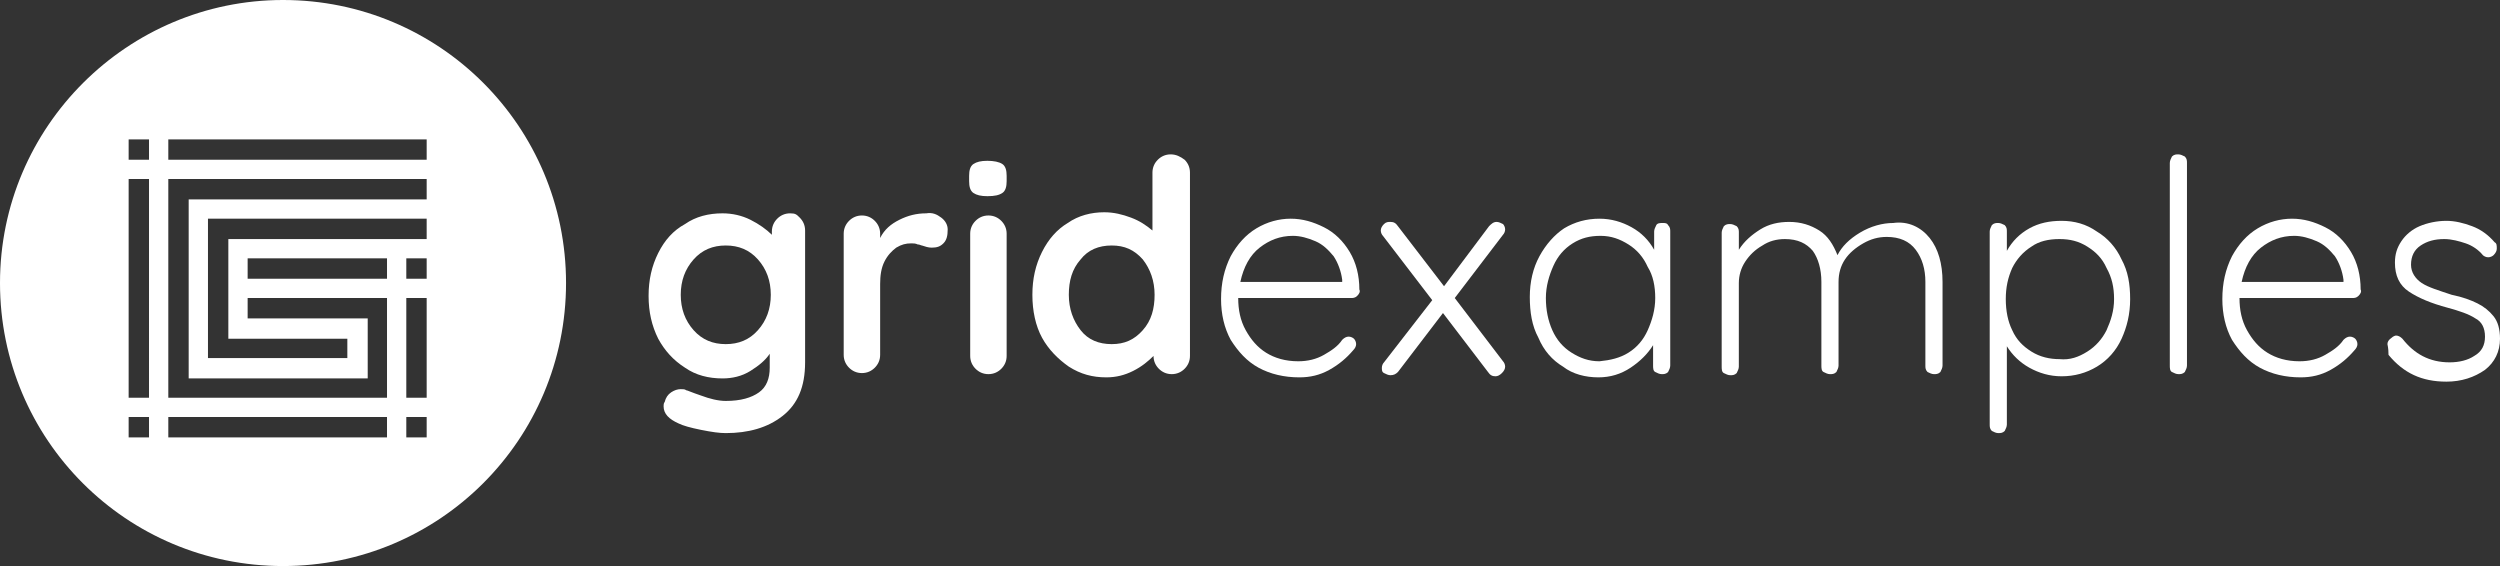 <svg version="1.1" id="Capa_1" xmlns="http://www.w3.org/2000/svg" xmlns:xlink="http://www.w3.org/1999/xlink" x="0px" y="0px"
	 viewBox="0 0 233.2 52.8" style="enable-background:new 0 0 233.2 52.8;" xml:space="preserve">
<rect x="0" y="0" width="233.2" height="52.8" fill="#333333" stroke="none"/>
<style type="text/css">
	.st0{fill:#FFFFFF;}
</style>
<g id="logo_1_">
	<g>
		<path class="st0" d="M74.6,20.3c0.3,0.3,0.5,0.7,0.5,1.2v12.3c0,2.3-0.7,3.9-2.1,5s-3.2,1.6-5.3,1.6c-0.6,0-1.3-0.1-2.3-0.3
			s-1.7-0.4-2.1-0.6c-0.9-0.4-1.4-0.9-1.4-1.6c0-0.1,0-0.3,0.1-0.4c0.1-0.4,0.3-0.7,0.6-0.9s0.6-0.3,0.9-0.3c0.2,0,0.4,0,0.5,0.1
			c0.1,0,0.5,0.2,1.4,0.5c0.8,0.3,1.6,0.5,2.3,0.5c1.4,0,2.4-0.3,3.1-0.8s1-1.3,1-2.3V33c-0.4,0.6-1,1.1-1.8,1.6s-1.7,0.7-2.6,0.7
			c-1.3,0-2.5-0.3-3.5-1c-1.1-0.7-1.9-1.6-2.5-2.7c-0.6-1.2-0.9-2.5-0.9-4s0.3-2.8,0.9-4c0.6-1.2,1.4-2.1,2.5-2.7c1-0.7,2.2-1,3.5-1
			c0.9,0,1.8,0.2,2.6,0.6c0.8,0.4,1.5,0.9,2,1.4v-0.3c0-0.5,0.2-0.9,0.5-1.2c0.3-0.3,0.7-0.5,1.2-0.5S74.3,20,74.6,20.3z M70.7,30.8
			c0.8-0.9,1.2-2,1.2-3.3s-0.4-2.4-1.2-3.3c-0.8-0.9-1.8-1.3-3-1.3s-2.2,0.4-3,1.3s-1.2,2-1.2,3.3s0.4,2.4,1.2,3.3
			c0.8,0.9,1.8,1.3,3,1.3C68.9,32.1,69.9,31.7,70.7,30.8z"/>
		<path class="st0" d="M87.8,20.3c0.4,0.3,0.6,0.7,0.6,1.1c0,0.6-0.1,1-0.4,1.3s-0.6,0.4-1.1,0.4c-0.3,0-0.6-0.1-0.9-0.2
			c-0.1,0-0.2-0.1-0.4-0.1c-0.2-0.1-0.4-0.1-0.6-0.1c-0.5,0-0.9,0.1-1.4,0.4c-0.4,0.3-0.8,0.7-1.1,1.3c-0.3,0.6-0.4,1.3-0.4,2.1v6.6
			c0,0.5-0.2,0.9-0.5,1.2s-0.7,0.5-1.2,0.5s-0.9-0.2-1.2-0.5s-0.5-0.7-0.5-1.2V21.8c0-0.5,0.2-0.9,0.5-1.2s0.7-0.5,1.2-0.5
			s0.9,0.2,1.2,0.5s0.5,0.7,0.5,1.2v0.4c0.4-0.8,1-1.3,1.8-1.7c0.8-0.4,1.6-0.6,2.5-0.6C87,19.8,87.4,20,87.8,20.3z"/>
		<path class="st0" d="M90.8,18c-0.3-0.2-0.4-0.6-0.4-1.1v-0.5c0-0.5,0.1-0.9,0.4-1.1c0.3-0.2,0.7-0.3,1.3-0.3
			c0.6,0,1.1,0.1,1.4,0.3c0.3,0.2,0.4,0.6,0.4,1.1v0.5c0,0.5-0.1,0.9-0.4,1.1s-0.7,0.3-1.4,0.3C91.5,18.3,91.1,18.2,90.8,18z
			 M93.4,34.4c-0.3,0.3-0.7,0.5-1.2,0.5s-0.9-0.2-1.2-0.5c-0.3-0.3-0.5-0.7-0.5-1.2V21.8c0-0.5,0.2-0.9,0.5-1.2
			c0.3-0.3,0.7-0.5,1.2-0.5s0.9,0.2,1.2,0.5c0.3,0.3,0.5,0.7,0.5,1.2v11.4C93.9,33.7,93.7,34.1,93.4,34.4z"/>
		<path class="st0" d="M110.5,14.9c0.3,0.3,0.5,0.7,0.5,1.2v17.1c0,0.5-0.2,0.9-0.5,1.2s-0.7,0.5-1.2,0.5s-0.9-0.2-1.2-0.5
			c-0.3-0.3-0.5-0.7-0.5-1.2c-0.5,0.5-1.1,1-1.9,1.4s-1.6,0.6-2.5,0.6c-1.3,0-2.4-0.3-3.5-1c-1-0.7-1.9-1.6-2.5-2.7
			c-0.6-1.1-0.9-2.5-0.9-4s0.3-2.8,0.9-4s1.4-2.1,2.4-2.7c1-0.7,2.2-1,3.4-1c0.9,0,1.7,0.2,2.5,0.5s1.4,0.7,2,1.2v-5.4
			c0-0.5,0.2-0.9,0.5-1.2s0.7-0.5,1.2-0.5S110.1,14.6,110.5,14.9z M106.6,30.8c0.8-0.9,1.1-2,1.1-3.3s-0.4-2.4-1.1-3.3
			c-0.8-0.9-1.7-1.3-2.9-1.3c-1.2,0-2.2,0.4-2.9,1.3c-0.8,0.9-1.1,2-1.1,3.3s0.4,2.4,1.1,3.3s1.7,1.3,2.9,1.3S105.8,31.7,106.6,30.8
			z"/>
		<path class="st0" d="M126.6,27.6c-0.2,0.2-0.4,0.2-0.6,0.2h-10.5c0,1.1,0.2,2.1,0.7,3c0.5,0.9,1.1,1.6,1.9,2.1s1.8,0.8,3,0.8
			c0.9,0,1.7-0.2,2.4-0.6c0.7-0.4,1.3-0.8,1.7-1.4c0.2-0.2,0.4-0.3,0.6-0.3s0.4,0.1,0.5,0.2c0.1,0.1,0.2,0.3,0.2,0.5
			c0,0.2-0.1,0.4-0.3,0.6c-0.6,0.7-1.3,1.3-2.2,1.8c-0.9,0.5-1.8,0.7-2.8,0.7c-1.4,0-2.7-0.3-3.8-0.9c-1.1-0.6-1.9-1.5-2.6-2.6
			c-0.6-1.1-0.9-2.4-0.9-3.8c0-1.5,0.3-2.8,0.9-4c0.6-1.1,1.4-2,2.4-2.6s2.1-0.9,3.2-0.9s2.1,0.3,3.1,0.8s1.8,1.3,2.4,2.3
			s0.9,2.2,0.9,3.5C126.9,27.2,126.8,27.4,126.6,27.6z M117.5,23.1c-0.9,0.7-1.5,1.8-1.8,3.2h9.5v-0.2c-0.1-0.8-0.4-1.6-0.8-2.2
			c-0.5-0.6-1-1.1-1.7-1.4s-1.4-0.5-2.1-0.5C119.4,22,118.4,22.4,117.5,23.1z"/>
		<path class="st0" d="M140.4,34.2c0,0.2-0.1,0.4-0.3,0.6c-0.2,0.2-0.4,0.3-0.6,0.3c-0.3,0-0.5-0.1-0.7-0.4l-4.2-5.5l-4.2,5.5
			c-0.2,0.2-0.4,0.3-0.7,0.3c-0.2,0-0.4-0.1-0.6-0.2c-0.2-0.1-0.2-0.3-0.2-0.5s0.1-0.4,0.2-0.5l4.5-5.8l-4.6-6
			c-0.1-0.1-0.2-0.3-0.2-0.5s0.1-0.4,0.3-0.6s0.4-0.2,0.6-0.2c0.3,0,0.5,0.1,0.7,0.4l4.3,5.6l4.2-5.6c0.2-0.2,0.4-0.4,0.7-0.4
			c0.2,0,0.4,0.1,0.6,0.2c0.1,0.1,0.2,0.3,0.2,0.5s-0.1,0.4-0.2,0.5l-4.5,5.9l4.5,5.9C140.3,33.8,140.4,34,140.4,34.2z"/>
		<path class="st0" d="M155.6,21c0.2,0.2,0.2,0.4,0.2,0.6v12.5c0,0.2-0.1,0.4-0.2,0.6c-0.2,0.2-0.4,0.2-0.6,0.2
			c-0.2,0-0.4-0.1-0.6-0.2s-0.2-0.4-0.2-0.6v-1.9c-0.5,0.8-1.2,1.5-2.1,2.1s-1.9,0.9-3,0.9c-1.2,0-2.4-0.3-3.3-1
			c-1-0.6-1.8-1.5-2.3-2.7c-0.6-1.1-0.8-2.4-0.8-3.8s0.3-2.7,0.9-3.8c0.6-1.1,1.4-2,2.3-2.6c1-0.6,2.1-0.9,3.3-0.9
			c1.1,0,2.1,0.3,3,0.8s1.6,1.2,2.1,2.1v-1.7c0-0.2,0.1-0.4,0.2-0.6s0.4-0.2,0.6-0.2C155.3,20.8,155.5,20.8,155.6,21z M151.9,32.9
			c0.8-0.5,1.4-1.2,1.8-2.1c0.4-0.9,0.7-1.9,0.7-3s-0.2-2.1-0.7-2.9c-0.4-0.9-1-1.6-1.8-2.1s-1.6-0.8-2.6-0.8s-1.8,0.2-2.6,0.7
			s-1.4,1.2-1.8,2.1s-0.7,1.9-0.7,3s0.2,2.1,0.6,3c0.4,0.9,1,1.6,1.8,2.1s1.6,0.8,2.6,0.8C150.2,33.6,151.1,33.4,151.9,32.9z"/>
		<path class="st0" d="M180,22.2c0.8,1,1.2,2.4,1.2,4.1v7.8c0,0.2-0.1,0.4-0.2,0.6c-0.2,0.2-0.4,0.2-0.6,0.2s-0.4-0.1-0.6-0.2
			c-0.2-0.2-0.2-0.4-0.2-0.6v-7.8c0-1.2-0.3-2.2-0.9-3c-0.6-0.8-1.5-1.2-2.7-1.2c-0.8,0-1.5,0.2-2.2,0.6s-1.3,0.9-1.7,1.5
			s-0.6,1.3-0.6,2.1v7.8c0,0.2-0.1,0.4-0.2,0.6c-0.2,0.2-0.4,0.2-0.6,0.2s-0.4-0.1-0.6-0.2s-0.2-0.4-0.2-0.6v-7.8
			c0-1.2-0.3-2.2-0.8-2.9c-0.6-0.7-1.4-1.1-2.6-1.1c-0.8,0-1.5,0.2-2.1,0.6c-0.7,0.4-1.2,0.9-1.6,1.5c-0.4,0.6-0.6,1.3-0.6,2v7.8
			c0,0.2-0.1,0.4-0.2,0.6c-0.2,0.2-0.4,0.2-0.6,0.2s-0.4-0.1-0.6-0.2s-0.2-0.4-0.2-0.6V21.7c0-0.2,0.1-0.4,0.2-0.6
			c0.2-0.2,0.4-0.2,0.6-0.2s0.4,0.1,0.6,0.2c0.2,0.2,0.2,0.4,0.2,0.6v1.6c0.5-0.8,1.2-1.4,2-1.9s1.7-0.7,2.7-0.7
			c1.1,0,2,0.3,2.8,0.8s1.3,1.3,1.7,2.3c0.4-0.8,1.1-1.5,2.1-2.1s2.1-0.9,3.1-0.9C178,20.6,179.2,21.2,180,22.2z"/>
		<path class="st0" d="M195.6,21.6c1,0.6,1.8,1.5,2.3,2.6c0.6,1.1,0.8,2.3,0.8,3.7c0,1.4-0.3,2.6-0.8,3.7c-0.5,1.1-1.3,2-2.3,2.6
			s-2.1,0.9-3.3,0.9c-1.1,0-2.1-0.3-3-0.8s-1.6-1.2-2.1-2v7.3c0,0.2-0.1,0.4-0.2,0.6c-0.2,0.2-0.4,0.2-0.6,0.2
			c-0.2,0-0.4-0.1-0.6-0.2c-0.2-0.2-0.2-0.4-0.2-0.6v-18c0-0.2,0.1-0.4,0.2-0.6c0.2-0.2,0.4-0.2,0.6-0.2c0.2,0,0.4,0.1,0.6,0.2
			c0.2,0.2,0.2,0.4,0.2,0.6v1.8c0.5-0.9,1.2-1.6,2.1-2.1c0.9-0.5,1.9-0.7,3-0.7C193.5,20.6,194.6,20.9,195.6,21.6z M194.7,32.8
			c0.8-0.5,1.4-1.2,1.8-2c0.4-0.9,0.7-1.8,0.7-2.9s-0.2-2-0.7-2.9c-0.4-0.9-1-1.5-1.8-2s-1.6-0.7-2.6-0.7s-1.9,0.2-2.6,0.7
			c-0.8,0.5-1.4,1.2-1.8,2c-0.4,0.9-0.6,1.8-0.6,2.9s0.2,2.1,0.6,2.9c0.4,0.9,1,1.5,1.8,2s1.7,0.7,2.6,0.7
			C193.1,33.6,193.9,33.3,194.7,32.8z"/>
		<path class="st0" d="M203.8,34.7c-0.2,0.2-0.4,0.2-0.6,0.2c-0.2,0-0.4-0.1-0.6-0.2s-0.2-0.4-0.2-0.6V15.2c0-0.2,0.1-0.4,0.2-0.6
			c0.2-0.2,0.4-0.2,0.6-0.2c0.2,0,0.4,0.1,0.6,0.2c0.2,0.2,0.2,0.4,0.2,0.6v18.9C204,34.3,203.9,34.5,203.8,34.7z"/>
		<path class="st0" d="M220,27.6c-0.2,0.2-0.4,0.2-0.6,0.2h-10.5c0,1.1,0.2,2.1,0.7,3c0.5,0.9,1.1,1.6,1.9,2.1
			c0.8,0.5,1.8,0.8,3,0.8c0.9,0,1.7-0.2,2.4-0.6c0.7-0.4,1.3-0.8,1.7-1.4c0.2-0.2,0.4-0.3,0.6-0.3c0.2,0,0.4,0.1,0.5,0.2
			c0.1,0.1,0.2,0.3,0.2,0.5c0,0.2-0.1,0.4-0.3,0.6c-0.6,0.7-1.3,1.3-2.2,1.8s-1.8,0.7-2.8,0.7c-1.4,0-2.7-0.3-3.8-0.9
			c-1.1-0.6-1.9-1.5-2.6-2.6c-0.6-1.1-0.9-2.4-0.9-3.8c0-1.5,0.3-2.8,0.9-4c0.6-1.1,1.4-2,2.4-2.6s2.1-0.9,3.2-0.9
			c1.1,0,2.1,0.3,3.1,0.8s1.8,1.3,2.4,2.3s0.9,2.2,0.9,3.5C220.3,27.2,220.2,27.4,220,27.6z M210.9,23.1c-0.9,0.7-1.5,1.8-1.8,3.2
			h9.5v-0.2c-0.1-0.8-0.4-1.6-0.8-2.2c-0.5-0.6-1-1.1-1.7-1.4S214.7,22,214,22C212.8,22,211.8,22.4,210.9,23.1z"/>
		<path class="st0" d="M222.7,32.1c0-0.2,0.1-0.4,0.4-0.6c0.1-0.1,0.3-0.2,0.4-0.2c0.2,0,0.4,0.1,0.6,0.3c1.1,1.4,2.5,2.2,4.4,2.2
			c0.9,0,1.7-0.2,2.3-0.6c0.7-0.4,1-1,1-1.8c0-0.8-0.3-1.4-0.9-1.7c-0.6-0.4-1.5-0.7-2.6-1c-1.5-0.4-2.7-0.9-3.6-1.5
			c-0.9-0.6-1.3-1.5-1.3-2.7c0-0.8,0.2-1.4,0.6-2c0.4-0.6,1-1.1,1.7-1.4s1.6-0.5,2.5-0.5c0.8,0,1.6,0.2,2.4,0.5
			c0.8,0.3,1.5,0.8,2.1,1.5c0.2,0.1,0.2,0.3,0.2,0.6c0,0.2-0.1,0.4-0.3,0.6c-0.1,0.1-0.3,0.2-0.5,0.2s-0.4-0.1-0.5-0.2
			c-0.4-0.5-1-0.9-1.6-1.1s-1.3-0.4-2-0.4c-0.9,0-1.6,0.2-2.2,0.6c-0.6,0.4-0.9,1-0.9,1.8c0,0.7,0.4,1.3,1,1.7
			c0.6,0.4,1.6,0.7,2.8,1.1c1,0.2,1.8,0.5,2.4,0.8c0.6,0.3,1.1,0.7,1.5,1.2s0.6,1.2,0.6,2.1c0,1.2-0.5,2.2-1.4,2.9
			c-1,0.7-2.2,1.1-3.6,1.1c-2.3,0-4-0.8-5.4-2.5C222.8,32.4,222.7,32.2,222.7,32.1z"/>
	</g>
	<g>
		<path class="st0" d="M26.4,0C11.9,0,0,11.8,0,26.4s11.8,26.4,26.4,26.4S52.8,41,52.8,26.4C52.8,11.8,41,0,26.4,0z M13.9,40.8H12
			v-1.9h1.9V40.8z M13.9,37.1H12V16.7h1.9V37.1z M13.9,14.9H12V13h1.9V14.9z M36.1,40.8H15.7v-1.9h20.4V40.8z M36.1,26h-13v-1.9h13
			V26z M39.8,40.8h-1.9v-1.9h1.9V40.8z M39.8,37.1h-1.9v-9.3h1.9V37.1z M39.8,26h-1.9v-1.9h1.9V26z M39.8,22.3H21.3v9.3h11.1v1.8
			h-13v-13h20.4L39.8,22.3z M39.8,18.6H17.6v16.7h16.7v-5.6H23.1v-1.9h13v9.3H15.7V16.7h24.1V18.6z M39.8,14.9H15.7V13h24.1V14.9z"
			/>
	</g>
</g>
</svg>
